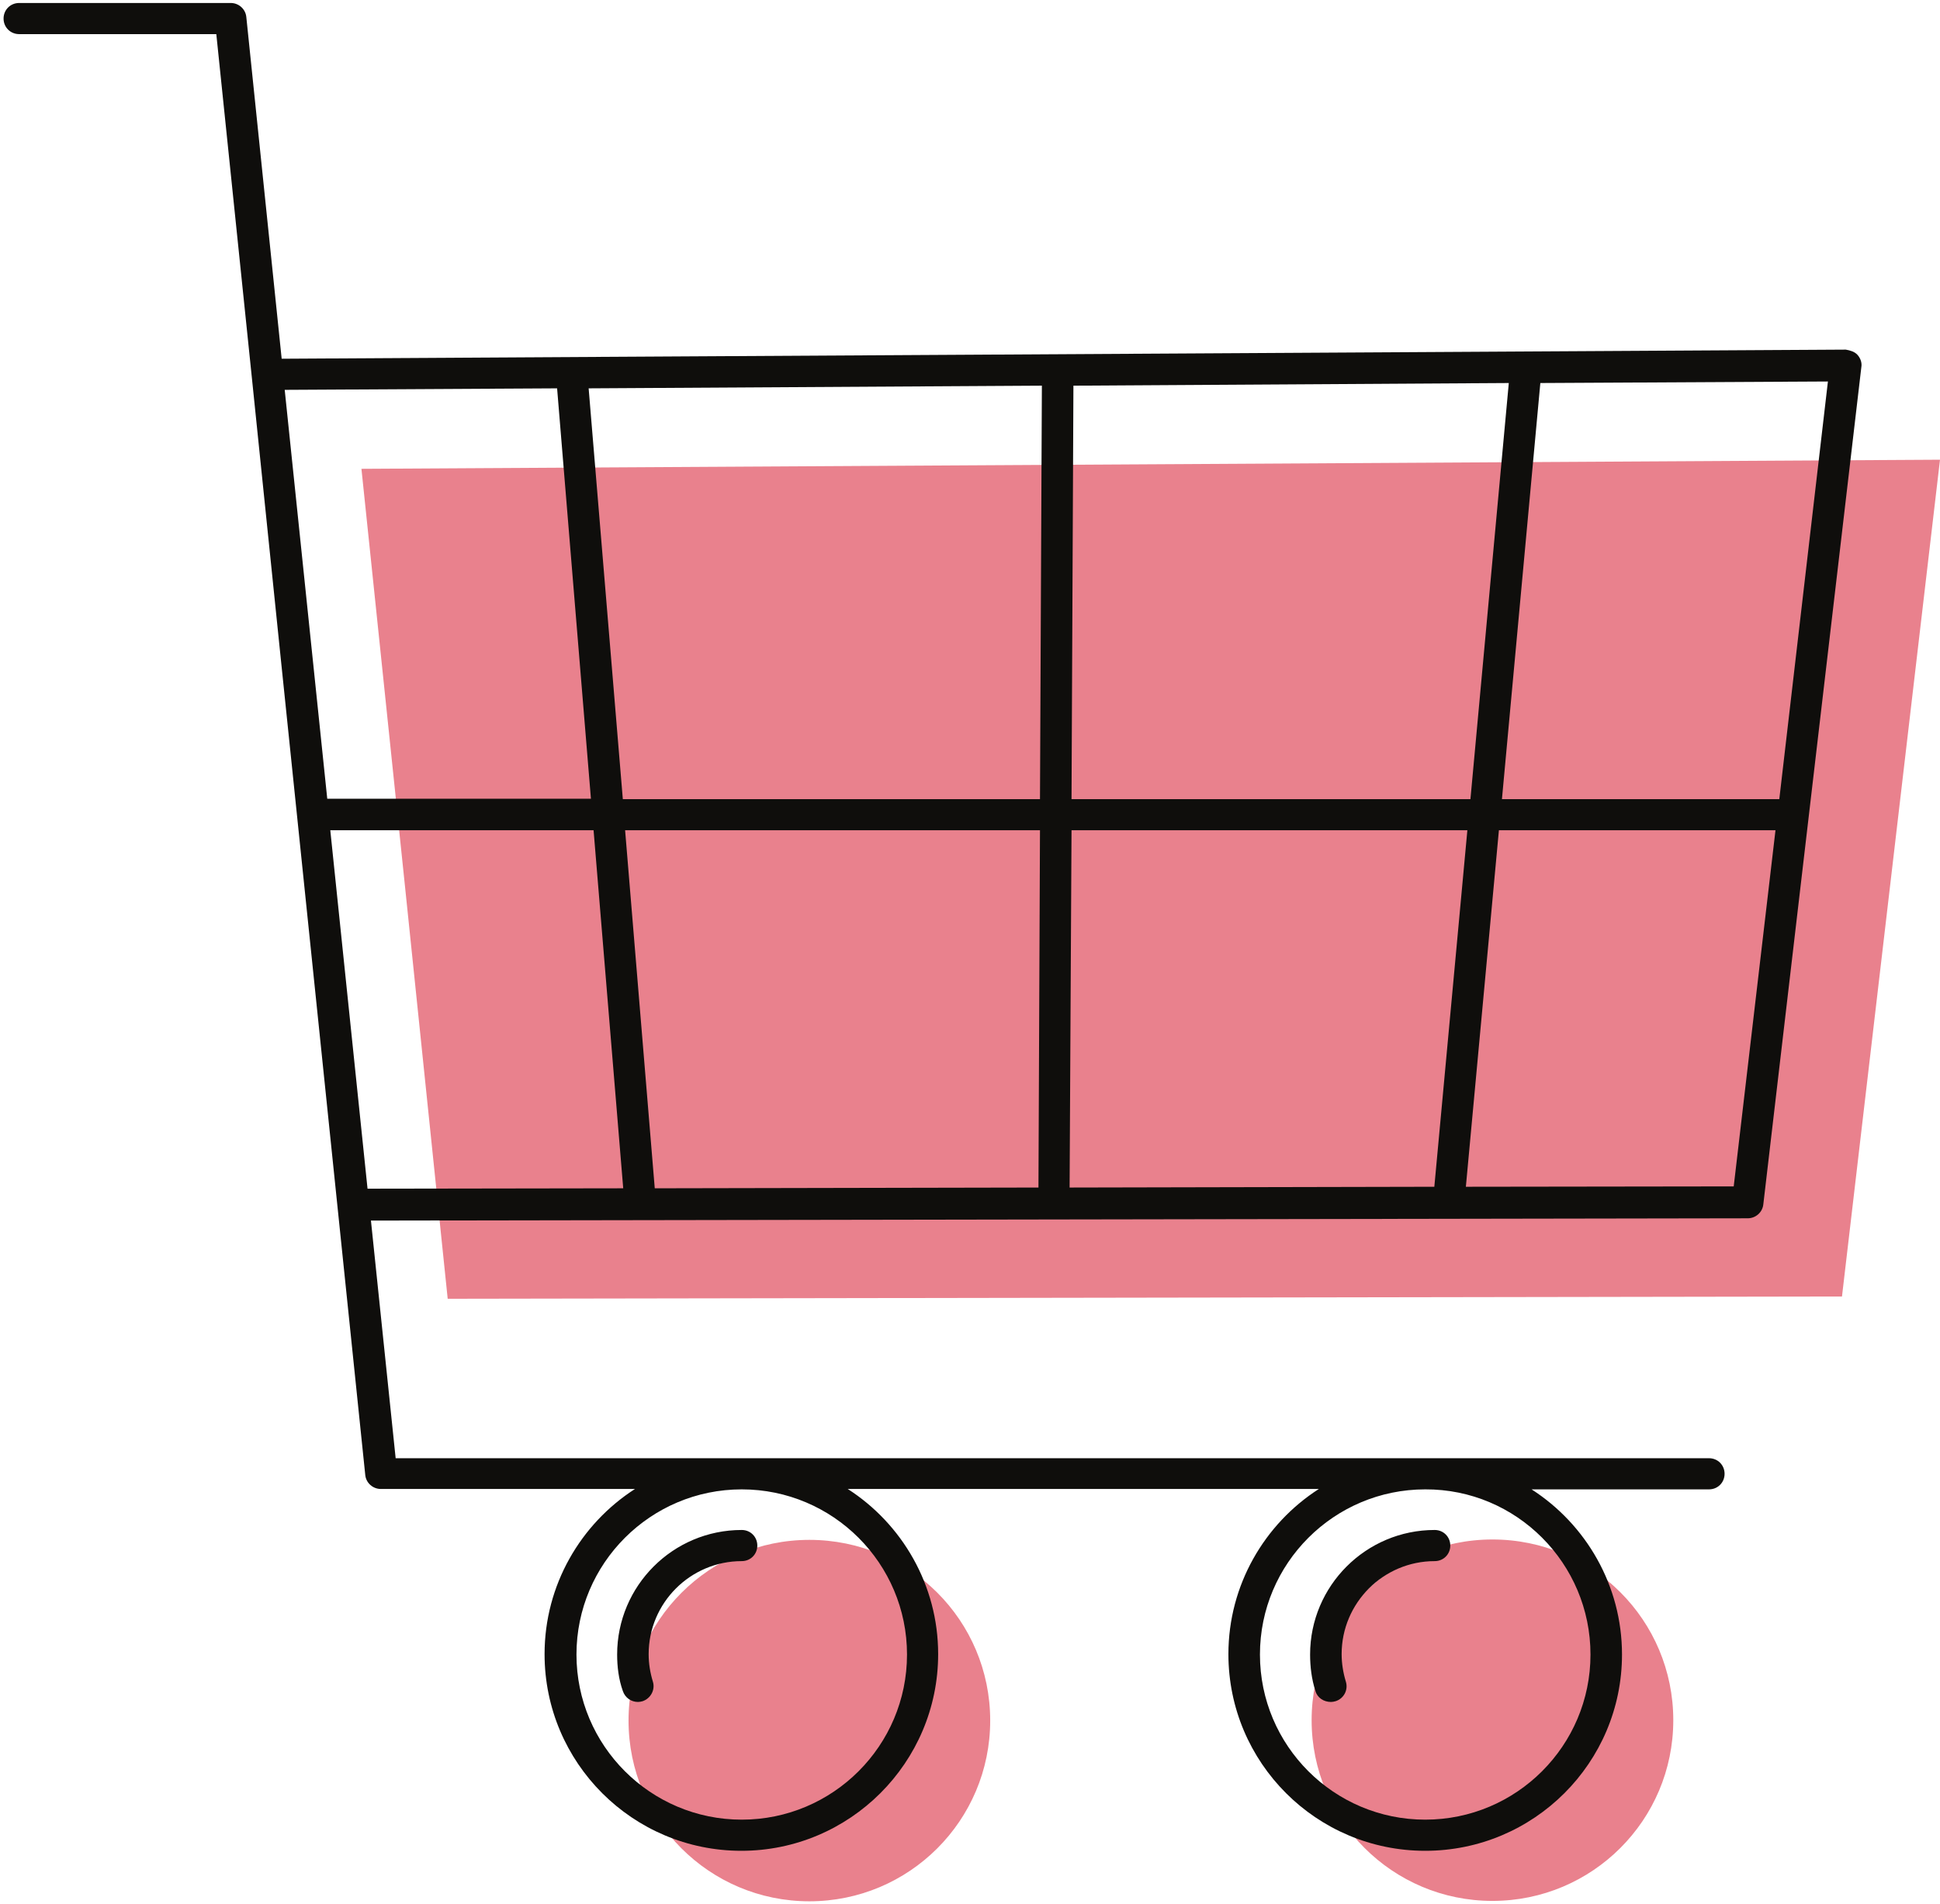 <svg width="272" height="267" viewBox="0 0 272 267" fill="none" xmlns="http://www.w3.org/2000/svg">
<path d="M62.77 182.125C127.914 182.02 193.113 181.91 258.258 181.805L272 64.465L50.676 65.742C54.727 104.5 58.773 143.312 62.77 182.125ZM209.25 215.879C195.242 215.879 183.898 227.219 183.898 241.223C183.898 255.223 195.242 266.562 209.25 266.562C223.262 266.562 234.605 255.223 234.605 241.223C234.605 227.219 223.312 215.879 209.25 215.879ZM138.832 241.273C138.832 255.277 127.488 266.617 113.48 266.617C99.469 266.617 88.125 255.277 88.125 241.273C88.125 227.273 99.469 215.934 113.48 215.934C127.488 215.934 138.832 227.219 138.832 241.273Z" fill="#E9818D"/>
<path d="M184.43 237.121C183.898 235.473 183.684 233.715 183.684 232.012C183.684 222.375 191.516 214.547 201.156 214.547C202.379 214.547 203.34 215.508 203.34 216.73C203.34 217.957 202.379 218.914 201.156 218.914C193.965 218.914 188.105 224.77 188.105 231.957C188.105 233.234 188.316 234.566 188.691 235.789C189.063 236.961 188.426 238.187 187.254 238.559C187.039 238.613 186.828 238.664 186.613 238.664C185.602 238.664 184.695 238.078 184.43 237.121ZM86.527 232.012C86.527 222.375 94.356 214.547 103.996 214.547C105.223 214.547 106.18 215.508 106.18 216.73C106.18 217.957 105.223 218.914 103.996 218.914C96.805 218.914 90.945 224.77 90.945 231.957C90.945 233.289 91.16 234.566 91.531 235.789C91.906 236.961 91.215 238.187 90.094 238.559C89.883 238.613 89.668 238.664 89.457 238.664C88.496 238.664 87.644 238.078 87.324 237.121C86.738 235.473 86.527 233.715 86.527 232.012ZM249.469 112.062H210.582L215.965 53.711L256.285 53.496L249.469 112.062ZM243.078 166.367L205.523 166.418L210.156 116.426H248.934L243.078 166.367ZM78.109 54.457L82.852 112.008H45.883L39.918 54.668L78.109 54.457ZM150.234 112.062L150.5 54.082L211.543 53.711L206.164 112.062H150.234ZM150.234 116.426H205.734L201.102 166.418L149.965 166.527L150.234 116.426ZM87.324 112.062L82.531 54.457L146.078 54.082L145.812 112.062H87.324ZM87.379 166.633L51.531 166.688L46.309 116.426H83.223L87.379 166.633ZM87.644 116.426H145.812L145.598 166.527L91.801 166.633L87.644 116.426ZM127.168 232.012C127.168 244.789 116.781 255.168 103.996 255.168C91.215 255.168 80.824 244.789 80.824 232.012C80.824 219.234 91.215 208.852 103.996 208.852C116.781 208.852 127.168 219.234 127.168 232.012ZM222.996 232.012C222.996 244.789 212.609 255.168 199.824 255.168C187.039 255.168 176.652 244.789 176.652 232.012C176.652 219.234 187.039 208.852 199.824 208.852C212.609 208.797 222.996 219.234 222.996 232.012ZM260.441 49.77C260.016 49.293 259.375 49.133 258.789 49.027L39.492 50.305L34.535 2.387C34.43 1.27 33.473 0.418 32.355 0.418H2.684C1.461 0.418 0.5 1.379 0.5 2.602C0.5 3.824 1.461 4.785 2.684 4.785H30.328L35.285 52.699L39.383 92.523L51.211 206.828C51.316 207.945 52.273 208.797 53.395 208.797H89.027C81.41 213.695 76.352 222.27 76.352 231.957C76.352 247.184 88.711 259.535 103.945 259.535C119.125 259.535 131.535 247.184 131.535 231.957C131.535 222.27 126.477 213.695 118.859 208.797H184.91C177.293 213.695 172.23 222.27 172.23 231.957C172.23 247.184 184.59 259.535 199.824 259.535C215.059 259.535 227.414 247.184 227.414 232.012C227.414 222.32 222.355 213.75 214.738 208.852H239.613C240.84 208.852 241.797 207.895 241.797 206.668C241.797 205.445 240.84 204.484 239.613 204.484H55.473L52.008 171.16L245.047 170.84C246.164 170.84 247.125 169.988 247.23 168.867L260.973 51.477C261.078 50.891 260.867 50.254 260.441 49.77Z" fill="#0F0E0C"/>
</svg>
